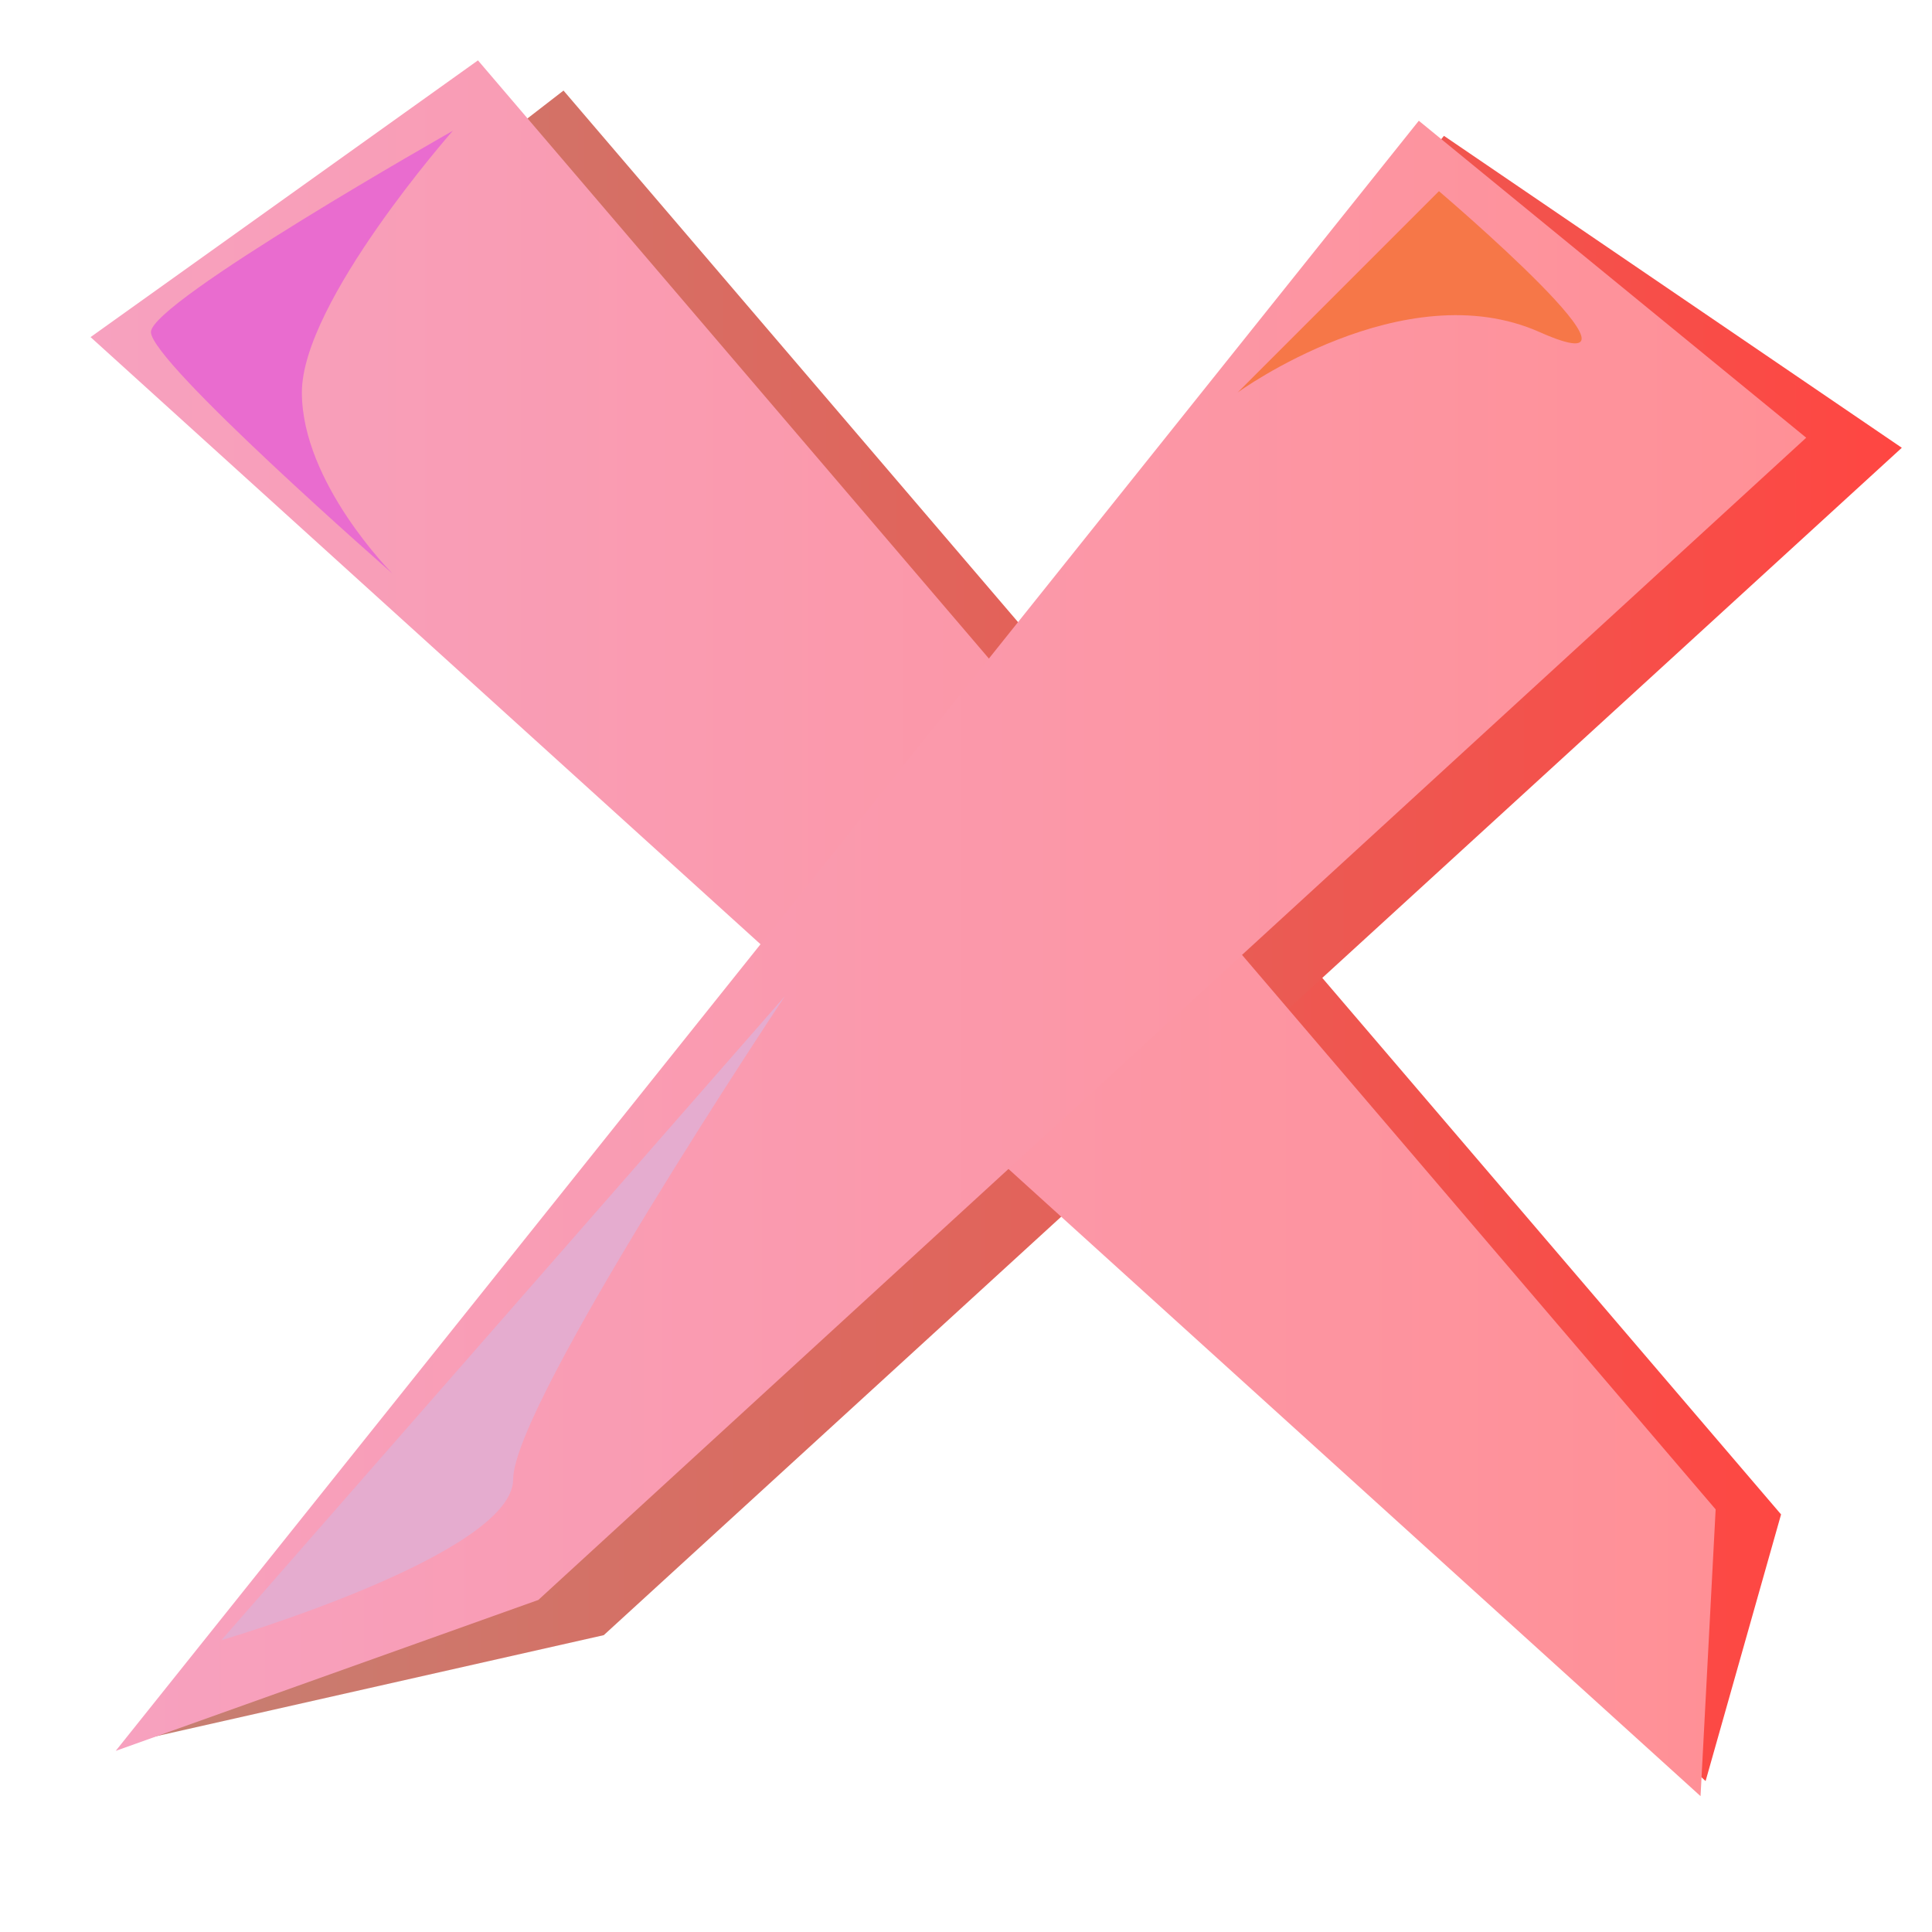 <?xml version="1.0" encoding="UTF-8" standalone="no"?>
<!-- Created with Inkscape (http://www.inkscape.org/) -->
<svg
    xmlns:rdf="http://www.w3.org/1999/02/22-rdf-syntax-ns#"
    xmlns="http://www.w3.org/2000/svg"
    xmlns:cc="http://web.resource.org/cc/"
    xmlns:xlink="http://www.w3.org/1999/xlink"
    xmlns:dc="http://purl.org/dc/elements/1.1/"
    xmlns:svg="http://www.w3.org/2000/svg"
    xmlns:inkscape="http://www.inkscape.org/namespaces/inkscape"
    xmlns:sodipodi="http://sodipodi.sourceforge.net/DTD/sodipodi-0.dtd"
    xmlns:ns1="http://sozi.baierouge.fr"
    id="svg2140"
    viewBox="0 0 64 64"
    version="1.0"
    y="0"
    x="0"
  >
  <defs
      id="defs3"
    >
    <linearGradient
        id="linearGradient2173"
      >
      <stop
          id="stop2175"
          style="stop-color:#c77e71"
          offset="0"
      />
      <stop
          id="stop2177"
          style="stop-color:#ff4642"
          offset="1"
      />
    </linearGradient
    >
    <linearGradient
        id="linearGradient2161"
      >
      <stop
          id="stop2163"
          style="stop-color:#f7a1bf"
          offset="0"
      />
      <stop
          id="stop2165"
          style="stop-color:#ff9096"
          offset="1"
      />
    </linearGradient
    >
    <linearGradient
        id="linearGradient2189"
        y2="32.587"
        xlink:href="#linearGradient2161"
        gradientUnits="userSpaceOnUse"
        y1="32.587"
        gradientTransform="matrix(1.018 0 0 .982 -2.167 -1)"
        x2="60.883"
        x1="5.892"
    />
    <linearGradient
        id="linearGradient2191"
        y2="30.721"
        xlink:href="#linearGradient2161"
        gradientUnits="userSpaceOnUse"
        y1="30.721"
        gradientTransform="matrix(.968 0 0 1.034 -2.167 -1)"
        x2="60.976"
        x1="5.34"
    />
    <linearGradient
        id="linearGradient2197"
        y2="30.721"
        xlink:href="#linearGradient2173"
        gradientUnits="userSpaceOnUse"
        y1="30.721"
        gradientTransform="matrix(.968 0 0 1.034 1 0.5)"
        x2="60.976"
        x1="5.34"
    />
    <linearGradient
        id="linearGradient2199"
        y2="32.587"
        xlink:href="#linearGradient2173"
        gradientUnits="userSpaceOnUse"
        y1="32.587"
        gradientTransform="matrix(1.018 0 0 .982 1 0.5)"
        x2="60.883"
        x1="5.892"
    />
  </defs
  >
  <g
      id="layer1"
    >
    <path
        id="path2193"
        style="fill-rule:evenodd;fill:url(#linearGradient2197)"
        d="m6.167 12.667l12.5-9.667 40.333 47.167-2.5 8.833-50.333-46.333z"
    />
    <path
        id="path2195"
        style="fill-rule:evenodd;fill:url(#linearGradient2199)"
        d="m47.833 4.5l15.167 10.333-43 39.334-15.5 3.5 43.333-53.167z"
    />
    <path
        id="path2179"
        style="fill-rule:evenodd;fill:url(#linearGradient2191)"
        d="m3 11.167l12.833-9.167 41 48-0.5 9.5-53.333-48.333z"
    />
    <path
        id="path2181"
        style="fill-rule:evenodd;fill:url(#linearGradient2189)"
        d="m47 4l12.833 10.5-42 38.5-14 5 43.167-54z"
    />
    <path
        id="path2201"
        style="fill-rule:evenodd;fill:#e96ccf"
        d="m15 4.333s-10 5.667-10 6.667 8 8 8 8-3-3-3-6 5-8.667 5-8.667z"
    />
    <path
        id="path2203"
        style="fill-rule:evenodd;fill:#e5accf"
        d="m7.333 54.333l18.667-21.333s-9 13.5-9 16-9.667 5.333-9.667 5.333z"
    />
    <path
        id="path2205"
        style="fill-rule:evenodd;fill:#f67748"
        d="m47.667 6.333l-6.667 6.667s5.5-4 10-2-3.333-4.667-3.333-4.667z"
    />
  </g
  >
</svg
>

